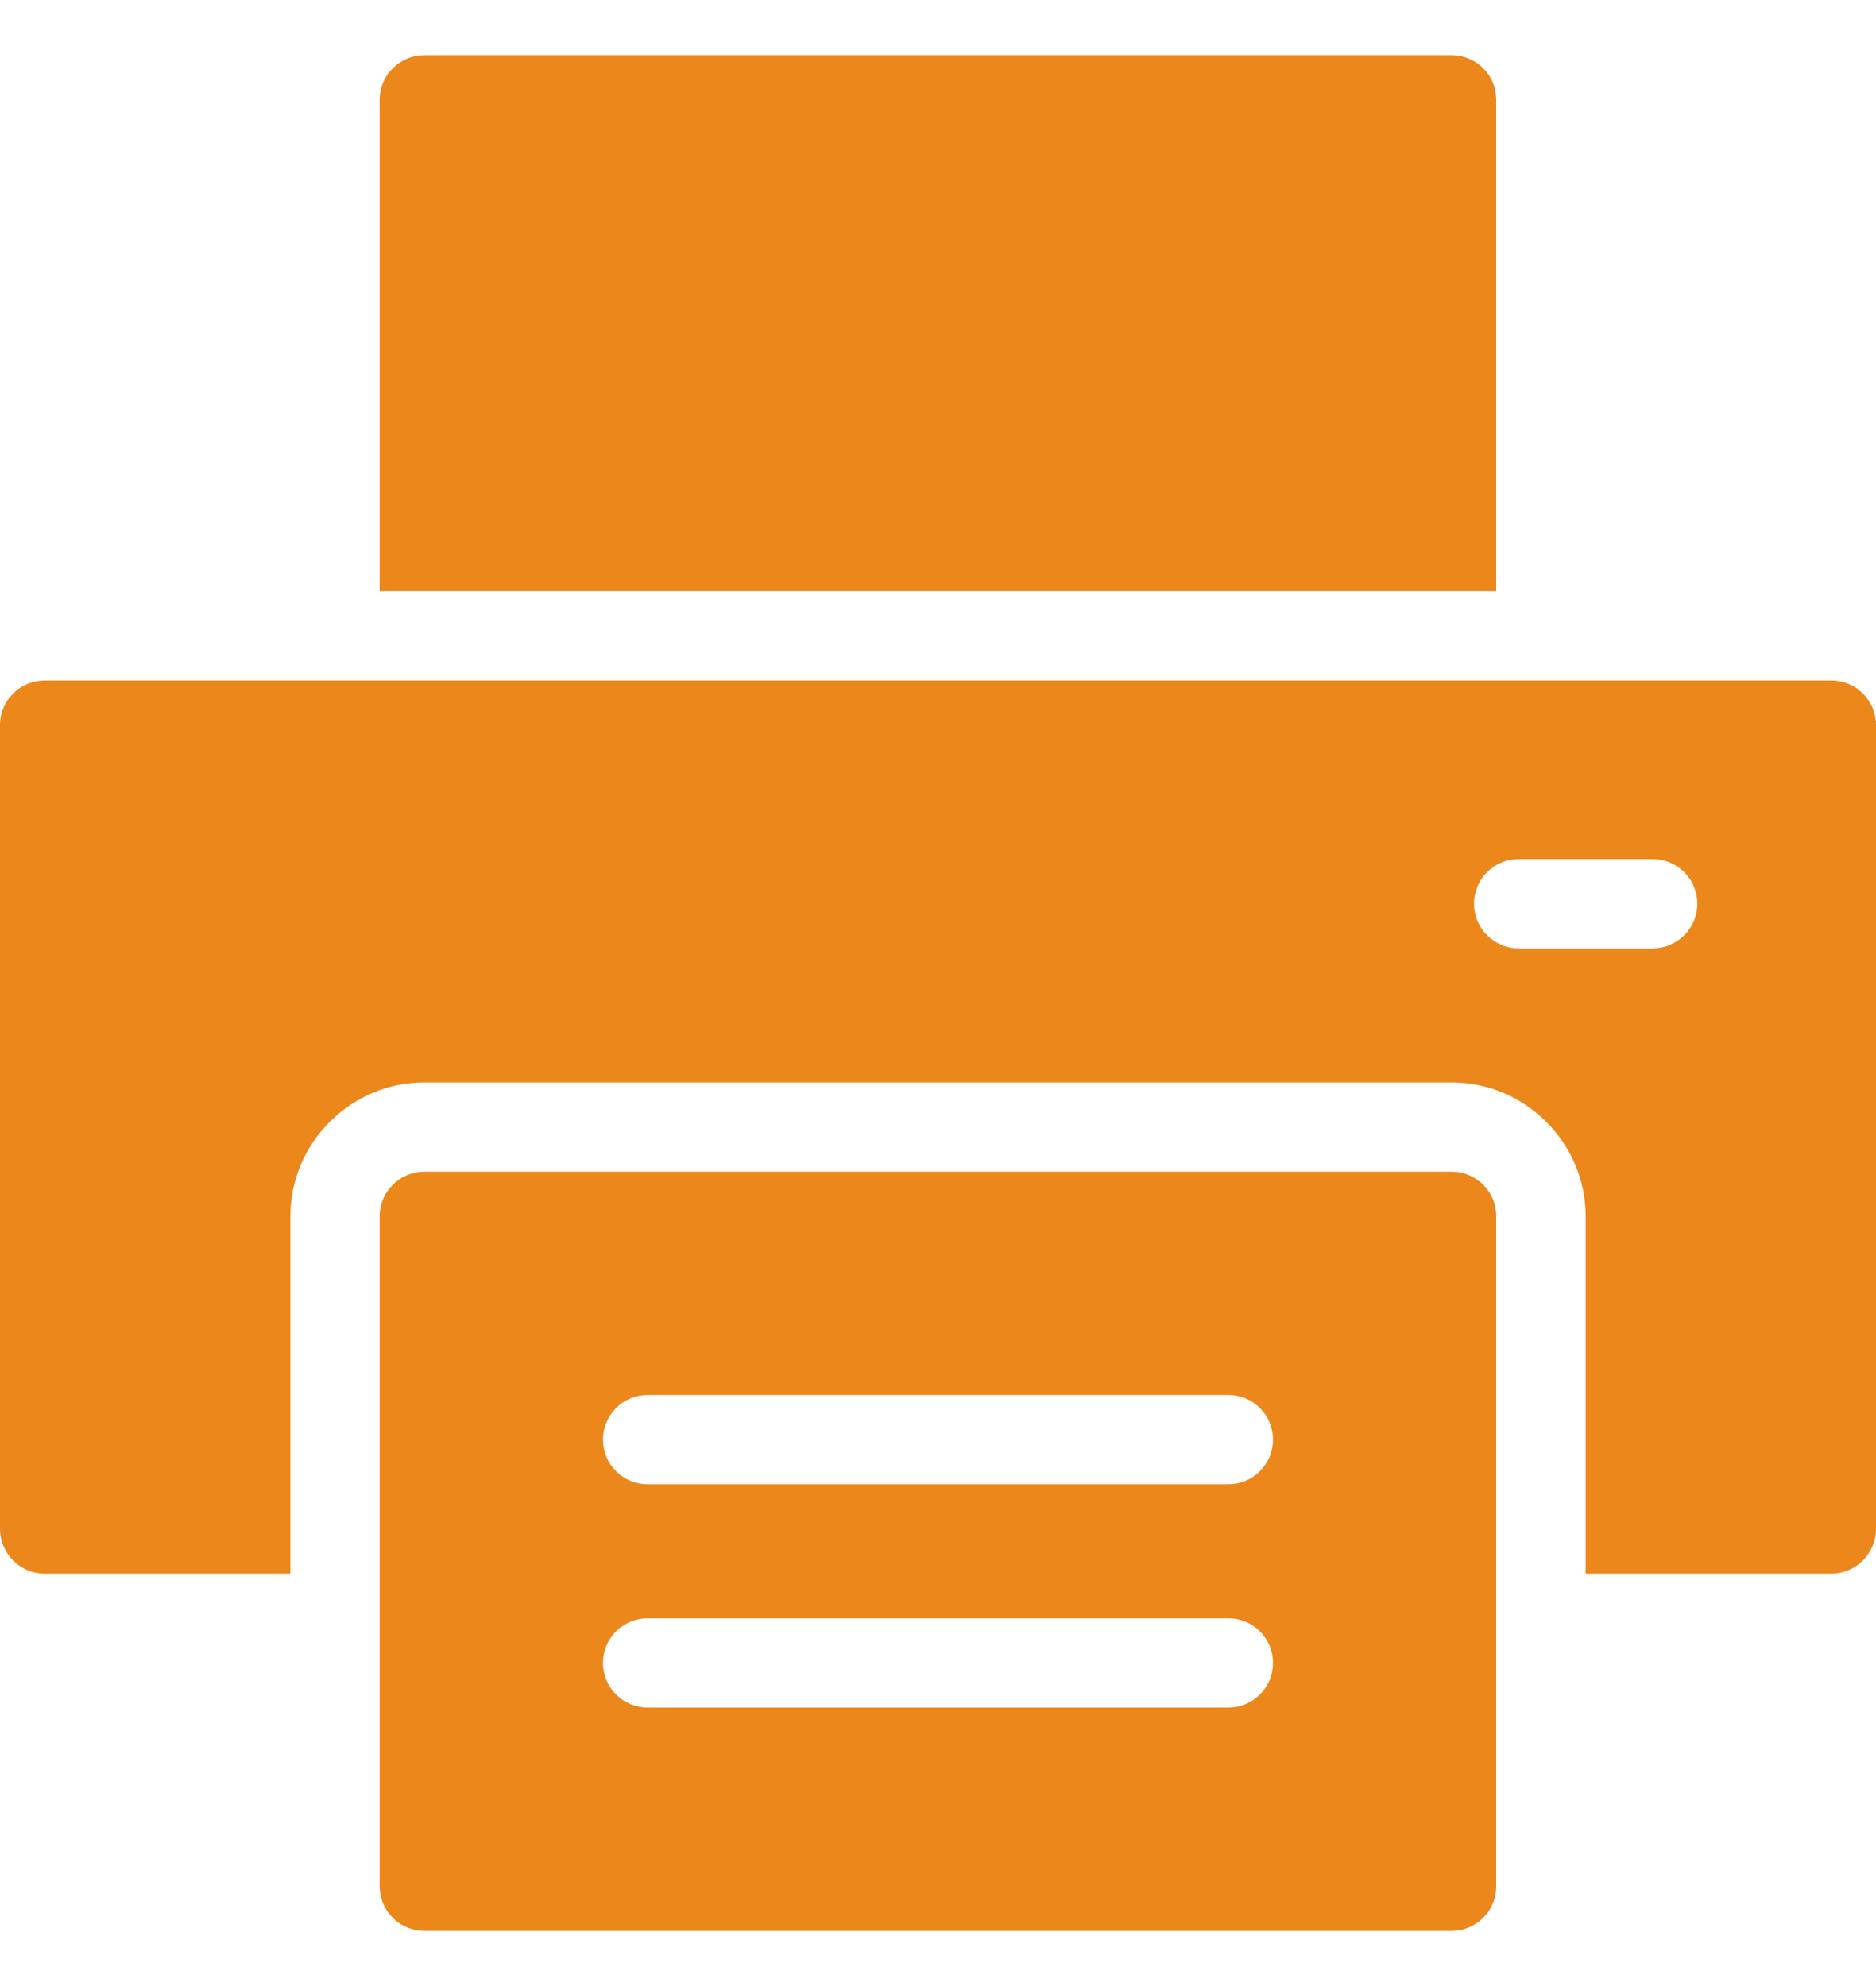<svg width="17" height="18" viewBox="0 0 17 18" fill="none" xmlns="http://www.w3.org/2000/svg">
<path id="Vector" d="M3.845 0.5C3.738 0.5 3.635 0.543 3.559 0.619C3.483 0.694 3.44 0.797 3.44 0.905V5.357H13.559V0.905C13.559 0.797 13.517 0.694 13.441 0.619C13.365 0.543 13.262 0.5 13.155 0.5H3.845ZM0.405 6.167C0.297 6.167 0.194 6.209 0.119 6.285C0.043 6.361 1.02024e-05 6.464 0 6.571V13.857C1.03241e-05 13.964 0.043 14.067 0.119 14.143C0.194 14.219 0.297 14.262 0.405 14.262H2.631V11.024C2.631 10.358 3.179 9.81 3.845 9.81H13.155C13.821 9.81 14.369 10.358 14.369 11.024V14.262H16.595C16.703 14.262 16.805 14.219 16.881 14.143C16.957 14.067 17 13.964 17 13.857V6.571C17 6.464 16.957 6.361 16.881 6.285C16.805 6.209 16.703 6.167 16.595 6.167H0.405ZM13.762 7.786H14.976C15.029 7.786 15.082 7.796 15.131 7.817C15.18 7.837 15.225 7.867 15.262 7.904C15.3 7.942 15.33 7.986 15.35 8.036C15.37 8.085 15.381 8.137 15.381 8.19C15.381 8.244 15.37 8.296 15.35 8.345C15.33 8.394 15.3 8.439 15.262 8.477C15.225 8.514 15.18 8.544 15.131 8.564C15.082 8.585 15.029 8.595 14.976 8.595H13.762C13.709 8.595 13.656 8.585 13.607 8.564C13.558 8.544 13.513 8.514 13.476 8.477C13.438 8.439 13.408 8.394 13.388 8.345C13.368 8.296 13.357 8.244 13.357 8.19C13.357 8.137 13.368 8.085 13.388 8.036C13.408 7.986 13.438 7.942 13.476 7.904C13.513 7.867 13.558 7.837 13.607 7.817C13.656 7.796 13.709 7.786 13.762 7.786ZM3.845 10.619C3.738 10.619 3.635 10.662 3.559 10.738C3.483 10.813 3.44 10.916 3.44 11.024V17.095C3.44 17.203 3.483 17.305 3.559 17.381C3.635 17.457 3.738 17.5 3.845 17.5H13.155C13.262 17.5 13.365 17.457 13.441 17.381C13.517 17.305 13.559 17.203 13.559 17.095V11.024C13.559 10.916 13.517 10.813 13.441 10.738C13.365 10.662 13.262 10.619 13.155 10.619H3.845ZM5.869 12.643H11.131C11.238 12.643 11.341 12.685 11.417 12.761C11.493 12.837 11.536 12.94 11.536 13.048C11.536 13.155 11.493 13.258 11.417 13.334C11.341 13.41 11.238 13.452 11.131 13.452H5.869C5.816 13.452 5.763 13.442 5.714 13.422C5.665 13.401 5.62 13.371 5.583 13.334C5.545 13.296 5.515 13.252 5.495 13.203C5.475 13.153 5.464 13.101 5.464 13.048C5.464 12.94 5.507 12.837 5.583 12.761C5.659 12.685 5.762 12.643 5.869 12.643ZM5.869 14.667H11.131C11.238 14.667 11.341 14.709 11.417 14.785C11.493 14.861 11.536 14.964 11.536 15.071C11.536 15.179 11.493 15.282 11.417 15.358C11.341 15.434 11.238 15.476 11.131 15.476H5.869C5.762 15.476 5.659 15.434 5.583 15.358C5.507 15.282 5.464 15.179 5.464 15.071C5.464 14.964 5.507 14.861 5.583 14.785C5.659 14.709 5.762 14.667 5.869 14.667Z" fill="#EC871B"/>
</svg>
